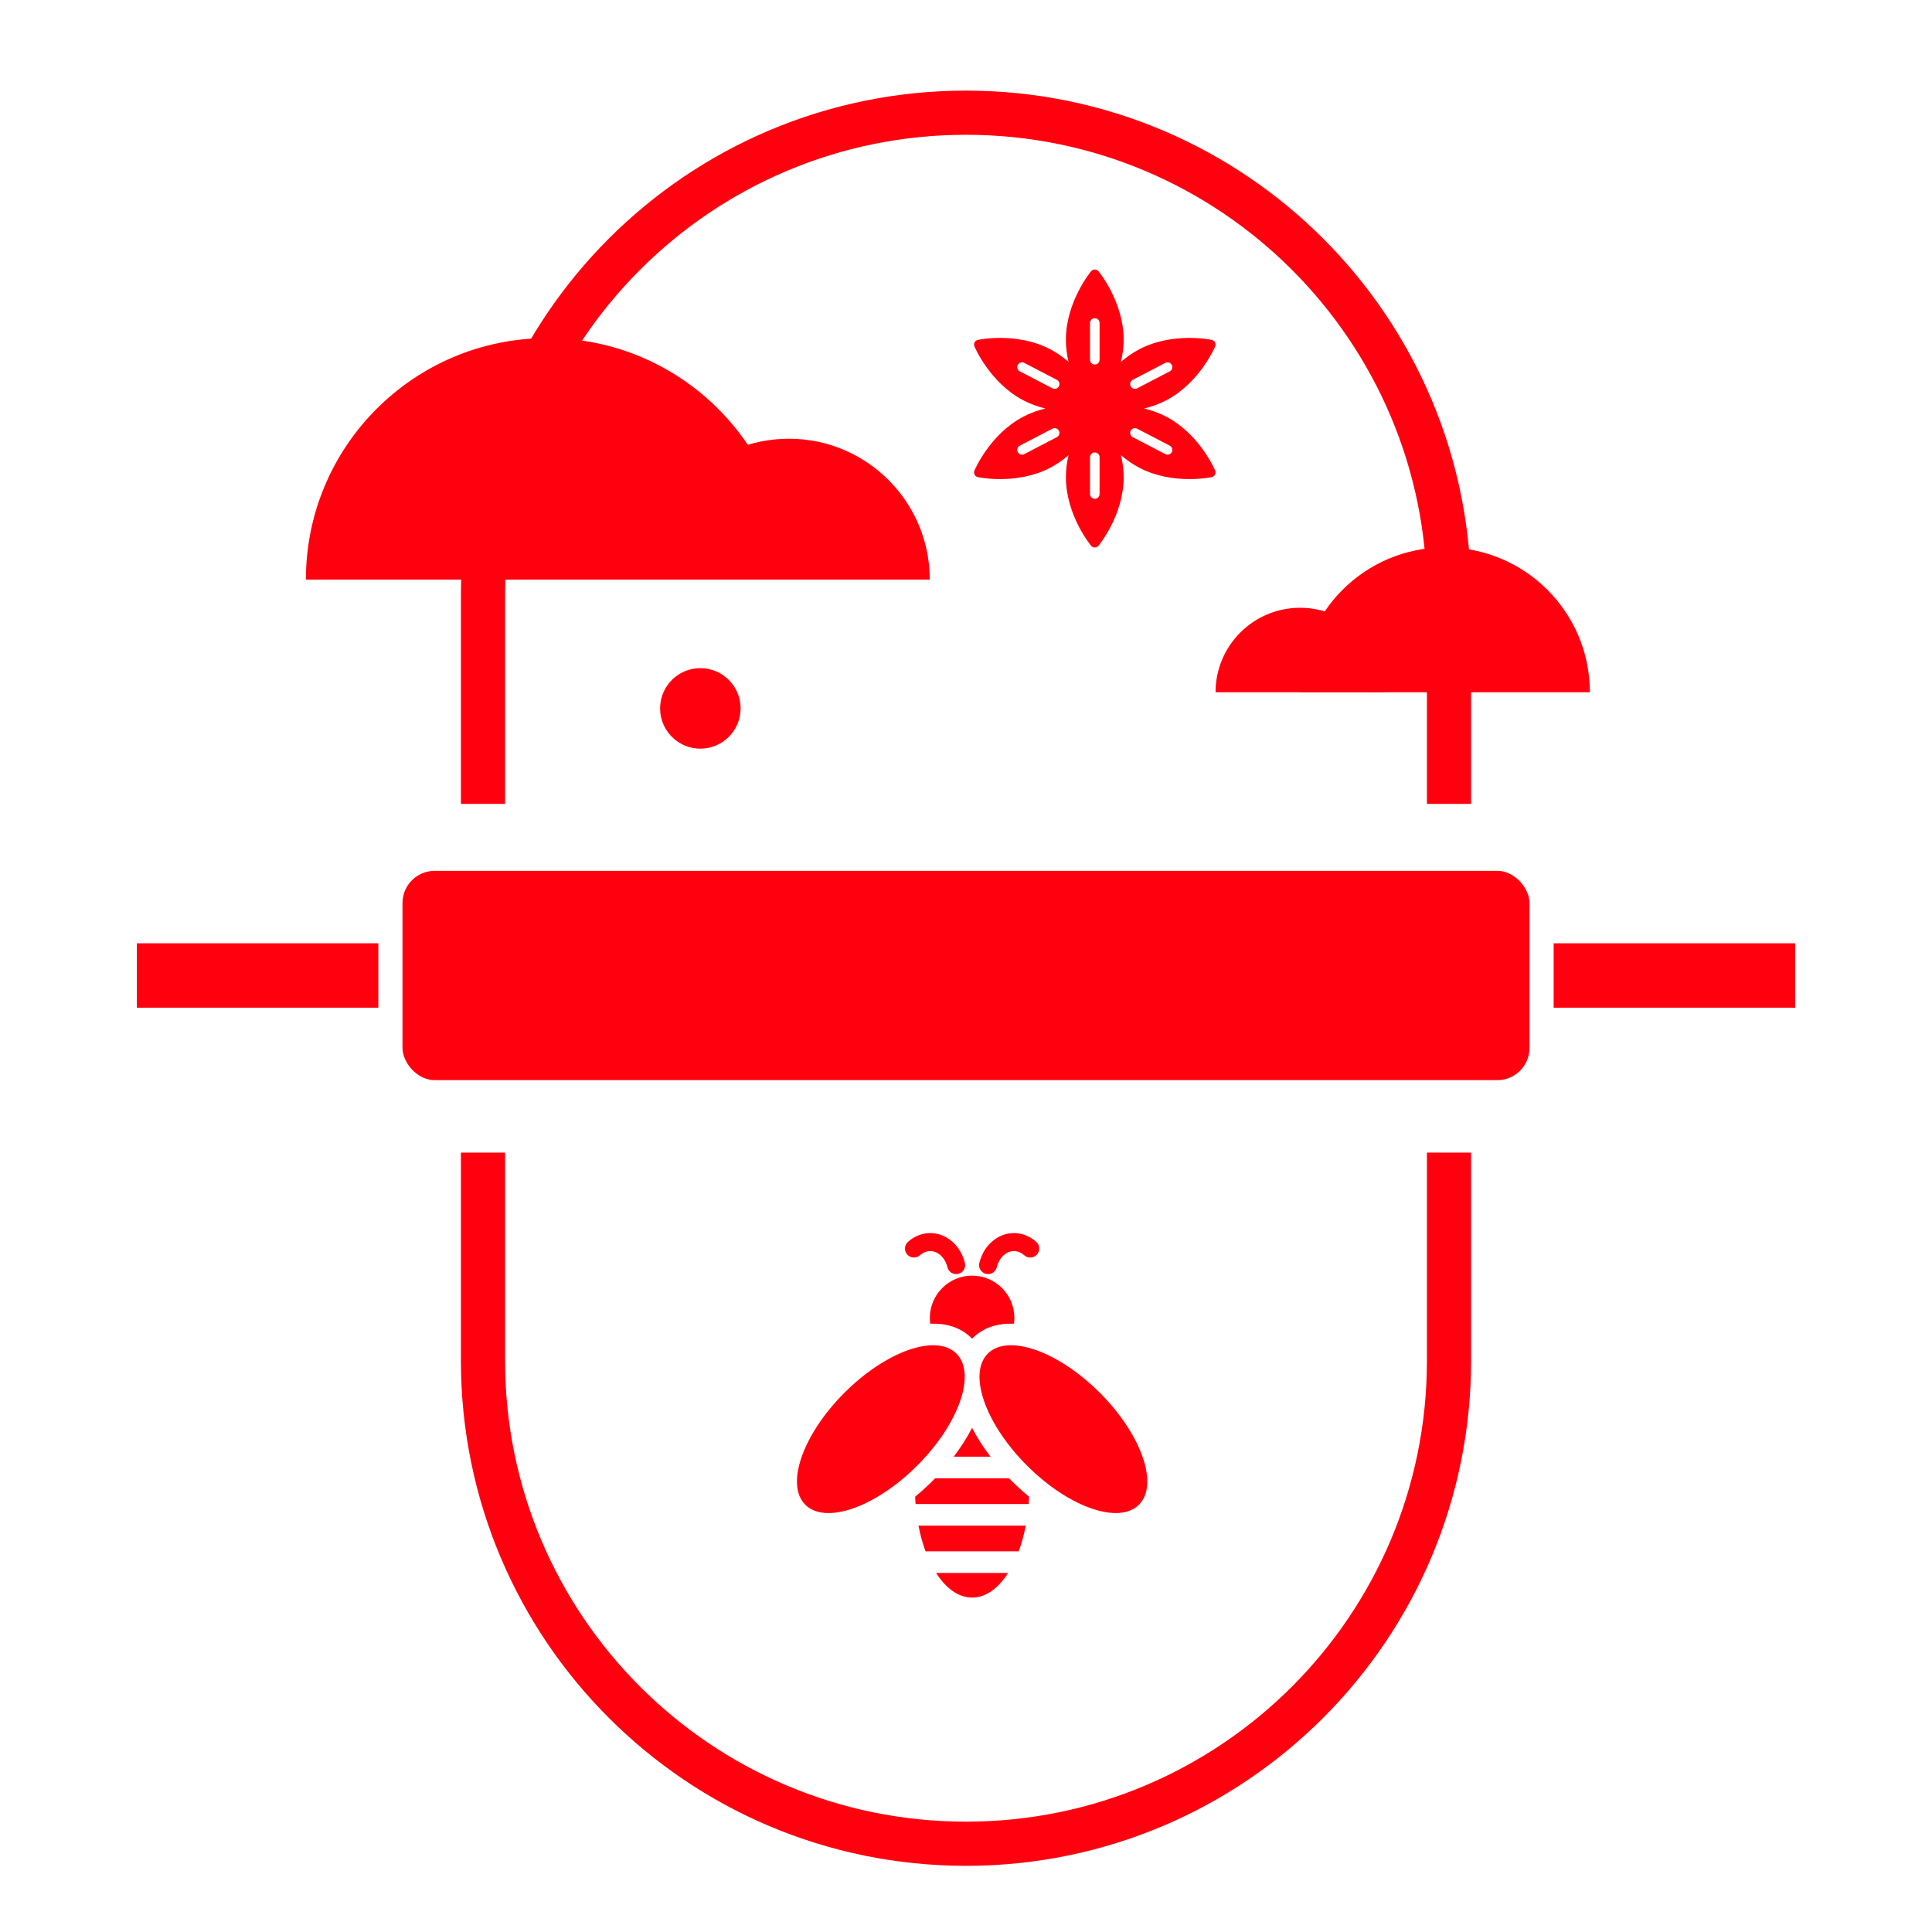 <svg width="240" height="240" viewBox="0 0 240 240" fill="none" xmlns="http://www.w3.org/2000/svg">
<rect x="50" y="108.179" width="140" height="26" rx="4" fill="#FF000F"/>
<rect x="17" y="117.179" width="30" height="8" fill="#FF000F"/>
<rect x="193" y="117.179" width="30" height="8" fill="#FF000F"/>
<path fill-rule="evenodd" clip-rule="evenodd" d="M112.703 155.846C112.292 155.387 112.331 154.682 112.79 154.27C113.484 153.649 114.304 153.287 115.152 153.2C116.005 153.112 116.876 153.299 117.665 153.778C118.222 154.116 118.695 154.567 119.064 155.098C119.429 155.623 119.703 156.235 119.863 156.895C120.007 157.494 119.64 158.098 119.041 158.243C118.441 158.387 117.837 158.02 117.693 157.42C117.601 157.039 117.441 156.684 117.228 156.377C117.027 156.088 116.785 155.852 116.513 155.686C116.156 155.469 115.763 155.383 115.382 155.422C114.996 155.461 114.615 155.633 114.281 155.932C113.822 156.342 113.117 156.303 112.705 155.844L112.703 155.846ZM122.478 158.244C123.078 158.389 123.681 158.022 123.826 157.422C123.918 157.041 124.078 156.686 124.291 156.379C124.492 156.09 124.734 155.854 125.005 155.688C125.363 155.471 125.755 155.385 126.136 155.424C126.523 155.463 126.904 155.635 127.238 155.934C127.697 156.344 128.402 156.305 128.814 155.846C129.224 155.387 129.185 154.682 128.726 154.27C128.033 153.649 127.212 153.288 126.365 153.2C125.511 153.112 124.64 153.299 123.851 153.778C123.294 154.116 122.822 154.567 122.453 155.098C122.087 155.623 121.814 156.235 121.654 156.895C121.509 157.495 121.876 158.098 122.476 158.243L122.478 158.244ZM120.759 198.457C122.457 198.457 124.013 197.311 125.236 195.397H116.285C117.506 197.309 119.064 198.457 120.761 198.457H120.759ZM118.478 180.951H123.039C122.179 179.823 121.402 178.621 120.757 177.375C120.115 178.621 119.335 179.823 118.476 180.951H118.478ZM114.972 192.709H126.546C126.908 191.735 127.204 190.663 127.423 189.52H114.095C114.314 190.663 114.611 191.733 114.972 192.709ZM125.359 183.643H116.16C116.056 183.75 115.951 183.856 115.847 183.961C115.171 184.637 114.447 185.299 113.681 185.928C113.695 186.233 113.712 186.534 113.736 186.832H127.783C127.806 186.534 127.826 186.233 127.838 185.928C127.072 185.299 126.347 184.637 125.672 183.961C125.566 183.856 125.462 183.75 125.359 183.643ZM115.511 163.715C115.511 163.96 115.529 164.2 115.56 164.436C117.441 164.36 119.292 164.827 120.713 166.247L120.761 166.296C120.777 166.28 120.793 166.262 120.81 166.247C122.23 164.827 124.08 164.36 125.963 164.436C125.996 164.2 126.012 163.96 126.012 163.715C126.012 160.817 123.662 158.465 120.762 158.465C117.861 158.465 115.511 160.815 115.511 163.715ZM136.621 173.012C131.437 167.829 125.209 165.649 122.711 168.147C120.213 170.645 122.39 176.874 127.576 182.057C132.759 187.241 138.988 189.421 141.486 186.922C143.984 184.424 141.806 178.196 136.621 173.012ZM118.81 168.147C116.312 165.649 110.084 167.827 104.9 173.012C99.717 178.196 97.537 184.424 100.035 186.922C102.533 189.421 108.761 187.243 113.945 182.057C119.128 176.874 121.308 170.645 118.81 168.147Z" fill="#FF000F"/>
<path d="M60 99.857V74C60 40.863 86.863 14 120 14V14C153.137 14 180 40.863 180 74V99.857" stroke="#FF000F" stroke-width="5.486"/>
<path d="M60 143.179V169.036C60 202.173 86.863 229.036 120 229.036V229.036C153.137 229.036 180 202.173 180 169.036V143.179" stroke="#FF000F" stroke-width="5.486"/>
<path d="M135.998 33.48C135.91 33.48 135.824 33.5 135.745 33.537C135.666 33.574 135.595 33.629 135.54 33.696C135.54 33.696 132.411 37.446 132.411 42.194C132.411 43.199 132.536 44.114 132.74 44.952C132.072 44.371 131.312 43.828 130.454 43.38C128.348 42.283 126.103 41.992 124.384 41.978C122.664 41.963 121.471 42.224 121.471 42.224C121.386 42.242 121.305 42.279 121.236 42.331C121.166 42.384 121.109 42.452 121.068 42.53C121.028 42.607 121.005 42.693 121.001 42.781C120.998 42.868 121.014 42.955 121.048 43.036C121.048 43.036 122.926 47.541 127.138 49.737C128.042 50.208 128.971 50.529 129.874 50.745C128.971 50.96 128.042 51.281 127.138 51.752C122.926 53.948 121.048 58.453 121.048 58.453C121.013 58.534 120.997 58.622 121 58.709C121.004 58.797 121.026 58.883 121.067 58.961C121.107 59.039 121.165 59.107 121.235 59.16C121.305 59.213 121.386 59.25 121.471 59.268C121.471 59.268 126.242 60.307 130.454 58.112C131.312 57.665 132.072 57.122 132.74 56.541C132.537 57.379 132.411 58.294 132.411 59.298C132.411 64.046 135.54 67.793 135.54 67.793C135.595 67.86 135.665 67.915 135.745 67.952C135.824 67.99 135.911 68.009 135.998 68.009C136.086 68.009 136.173 67.99 136.252 67.952C136.331 67.915 136.401 67.86 136.457 67.793C136.457 67.793 139.585 64.046 139.585 59.298C139.585 58.323 139.454 57.393 139.244 56.53C139.915 57.115 140.68 57.662 141.543 58.112C145.755 60.307 150.529 59.268 150.529 59.268C150.614 59.25 150.695 59.213 150.765 59.16C150.835 59.107 150.893 59.039 150.933 58.961C150.974 58.883 150.996 58.797 151 58.709C151.003 58.622 150.987 58.534 150.952 58.453C150.952 58.453 149.073 53.948 144.861 51.752C143.957 51.282 143.028 50.96 142.125 50.745C143.028 50.529 143.957 50.208 144.861 49.737C149.073 47.541 150.952 43.036 150.952 43.036C150.986 42.955 151.002 42.868 150.999 42.781C150.995 42.693 150.972 42.607 150.932 42.53C150.891 42.452 150.834 42.384 150.764 42.331C150.695 42.279 150.614 42.242 150.529 42.224C150.529 42.224 149.335 41.963 147.615 41.978C145.896 41.992 143.649 42.283 141.543 43.38C140.68 43.831 139.915 44.377 139.243 44.963C139.453 44.099 139.585 43.169 139.585 42.194C139.585 37.446 136.457 33.696 136.457 33.696C136.401 33.629 136.331 33.574 136.252 33.537C136.172 33.499 136.086 33.48 135.998 33.48ZM135.998 39.53C136.076 39.53 136.154 39.545 136.226 39.574C136.298 39.604 136.364 39.648 136.419 39.703C136.474 39.758 136.518 39.823 136.548 39.895C136.578 39.967 136.594 40.045 136.594 40.123V44.689C136.594 44.767 136.578 44.844 136.548 44.916C136.518 44.989 136.474 45.054 136.419 45.109C136.364 45.164 136.298 45.208 136.226 45.237C136.154 45.267 136.076 45.282 135.998 45.282C135.841 45.282 135.69 45.219 135.579 45.108C135.468 44.997 135.405 44.846 135.405 44.689V40.123C135.405 39.966 135.468 39.815 135.579 39.704C135.69 39.593 135.841 39.53 135.998 39.53ZM126.991 45.008C127.076 45.013 127.159 45.035 127.235 45.075L131.283 47.186C131.353 47.222 131.414 47.271 131.465 47.331C131.515 47.391 131.553 47.459 131.577 47.534C131.6 47.608 131.609 47.687 131.602 47.764C131.596 47.842 131.574 47.918 131.538 47.987C131.502 48.056 131.452 48.118 131.392 48.168C131.332 48.219 131.263 48.257 131.188 48.28C131.113 48.303 131.035 48.312 130.957 48.304C130.879 48.297 130.803 48.275 130.734 48.238L126.685 46.129C126.546 46.056 126.442 45.931 126.394 45.781C126.347 45.631 126.362 45.468 126.434 45.329C126.486 45.228 126.567 45.144 126.665 45.087C126.764 45.03 126.877 45.003 126.991 45.008ZM145.008 45.008C145.122 45.003 145.235 45.03 145.334 45.087C145.433 45.144 145.513 45.228 145.565 45.329C145.638 45.468 145.652 45.631 145.605 45.781C145.558 45.931 145.453 46.056 145.314 46.129L141.262 48.238C141.123 48.311 140.96 48.325 140.81 48.278C140.66 48.231 140.534 48.126 140.462 47.987C140.389 47.847 140.374 47.685 140.421 47.535C140.468 47.385 140.573 47.259 140.713 47.186L144.765 45.075C144.84 45.035 144.924 45.013 145.008 45.008ZM141.019 53.185C141.104 53.189 141.187 53.212 141.262 53.251L145.314 55.363C145.453 55.436 145.558 55.561 145.605 55.711C145.652 55.861 145.638 56.024 145.565 56.163C145.492 56.303 145.367 56.407 145.217 56.455C145.067 56.502 144.904 56.487 144.765 56.415L140.713 54.305C140.573 54.233 140.468 54.107 140.421 53.957C140.374 53.807 140.389 53.644 140.462 53.505C140.514 53.404 140.594 53.319 140.693 53.263C140.792 53.206 140.905 53.179 141.019 53.185ZM131.035 53.185C131.086 53.188 131.137 53.197 131.187 53.212C131.262 53.236 131.331 53.273 131.391 53.324C131.452 53.374 131.501 53.435 131.538 53.505C131.574 53.574 131.596 53.65 131.602 53.727C131.609 53.805 131.6 53.883 131.577 53.958C131.553 54.032 131.515 54.101 131.465 54.161C131.414 54.22 131.353 54.27 131.283 54.305L127.235 56.415C127.095 56.487 126.933 56.502 126.783 56.455C126.632 56.408 126.507 56.303 126.434 56.163C126.361 56.024 126.347 55.861 126.394 55.711C126.441 55.561 126.546 55.436 126.685 55.363L130.734 53.251C130.827 53.203 130.93 53.181 131.035 53.185ZM135.998 56.207C136.076 56.206 136.154 56.222 136.226 56.252C136.299 56.281 136.365 56.325 136.42 56.381C136.476 56.436 136.519 56.502 136.549 56.574C136.579 56.647 136.594 56.724 136.594 56.803V61.366C136.594 61.444 136.579 61.522 136.549 61.594C136.519 61.667 136.476 61.733 136.42 61.788C136.365 61.843 136.299 61.887 136.226 61.917C136.154 61.947 136.076 61.962 135.998 61.962C135.92 61.962 135.843 61.946 135.771 61.916C135.699 61.886 135.633 61.842 135.578 61.787C135.523 61.731 135.479 61.666 135.45 61.593C135.42 61.521 135.405 61.444 135.405 61.366V56.803C135.405 56.725 135.42 56.647 135.45 56.575C135.479 56.503 135.523 56.437 135.578 56.382C135.633 56.326 135.699 56.282 135.771 56.252C135.843 56.222 135.92 56.207 135.998 56.207Z" fill="#FF000F"/>
<path d="M68 42C51.431 42 38 55.431 38 72H98C98 55.431 84.569 42 68 42Z" fill="#FF000F"/>
<path d="M98 54.5C88.335 54.5 80.5 62.335 80.5 72H115.5C115.5 62.335 107.665 54.5 98 54.5Z" fill="#FF000F"/>
<path d="M179.5 68C189.441 68 197.5 76.059 197.5 86H161.5C161.5 76.059 169.559 68 179.5 68Z" fill="#FF000F"/>
<path d="M161.5 75.5C167.299 75.5 172 80.201 172 86H151C151 80.201 155.701 75.5 161.5 75.5Z" fill="#FF000F"/>
<circle cx="87" cy="88" r="5" fill="#FF000F"/>
</svg>
